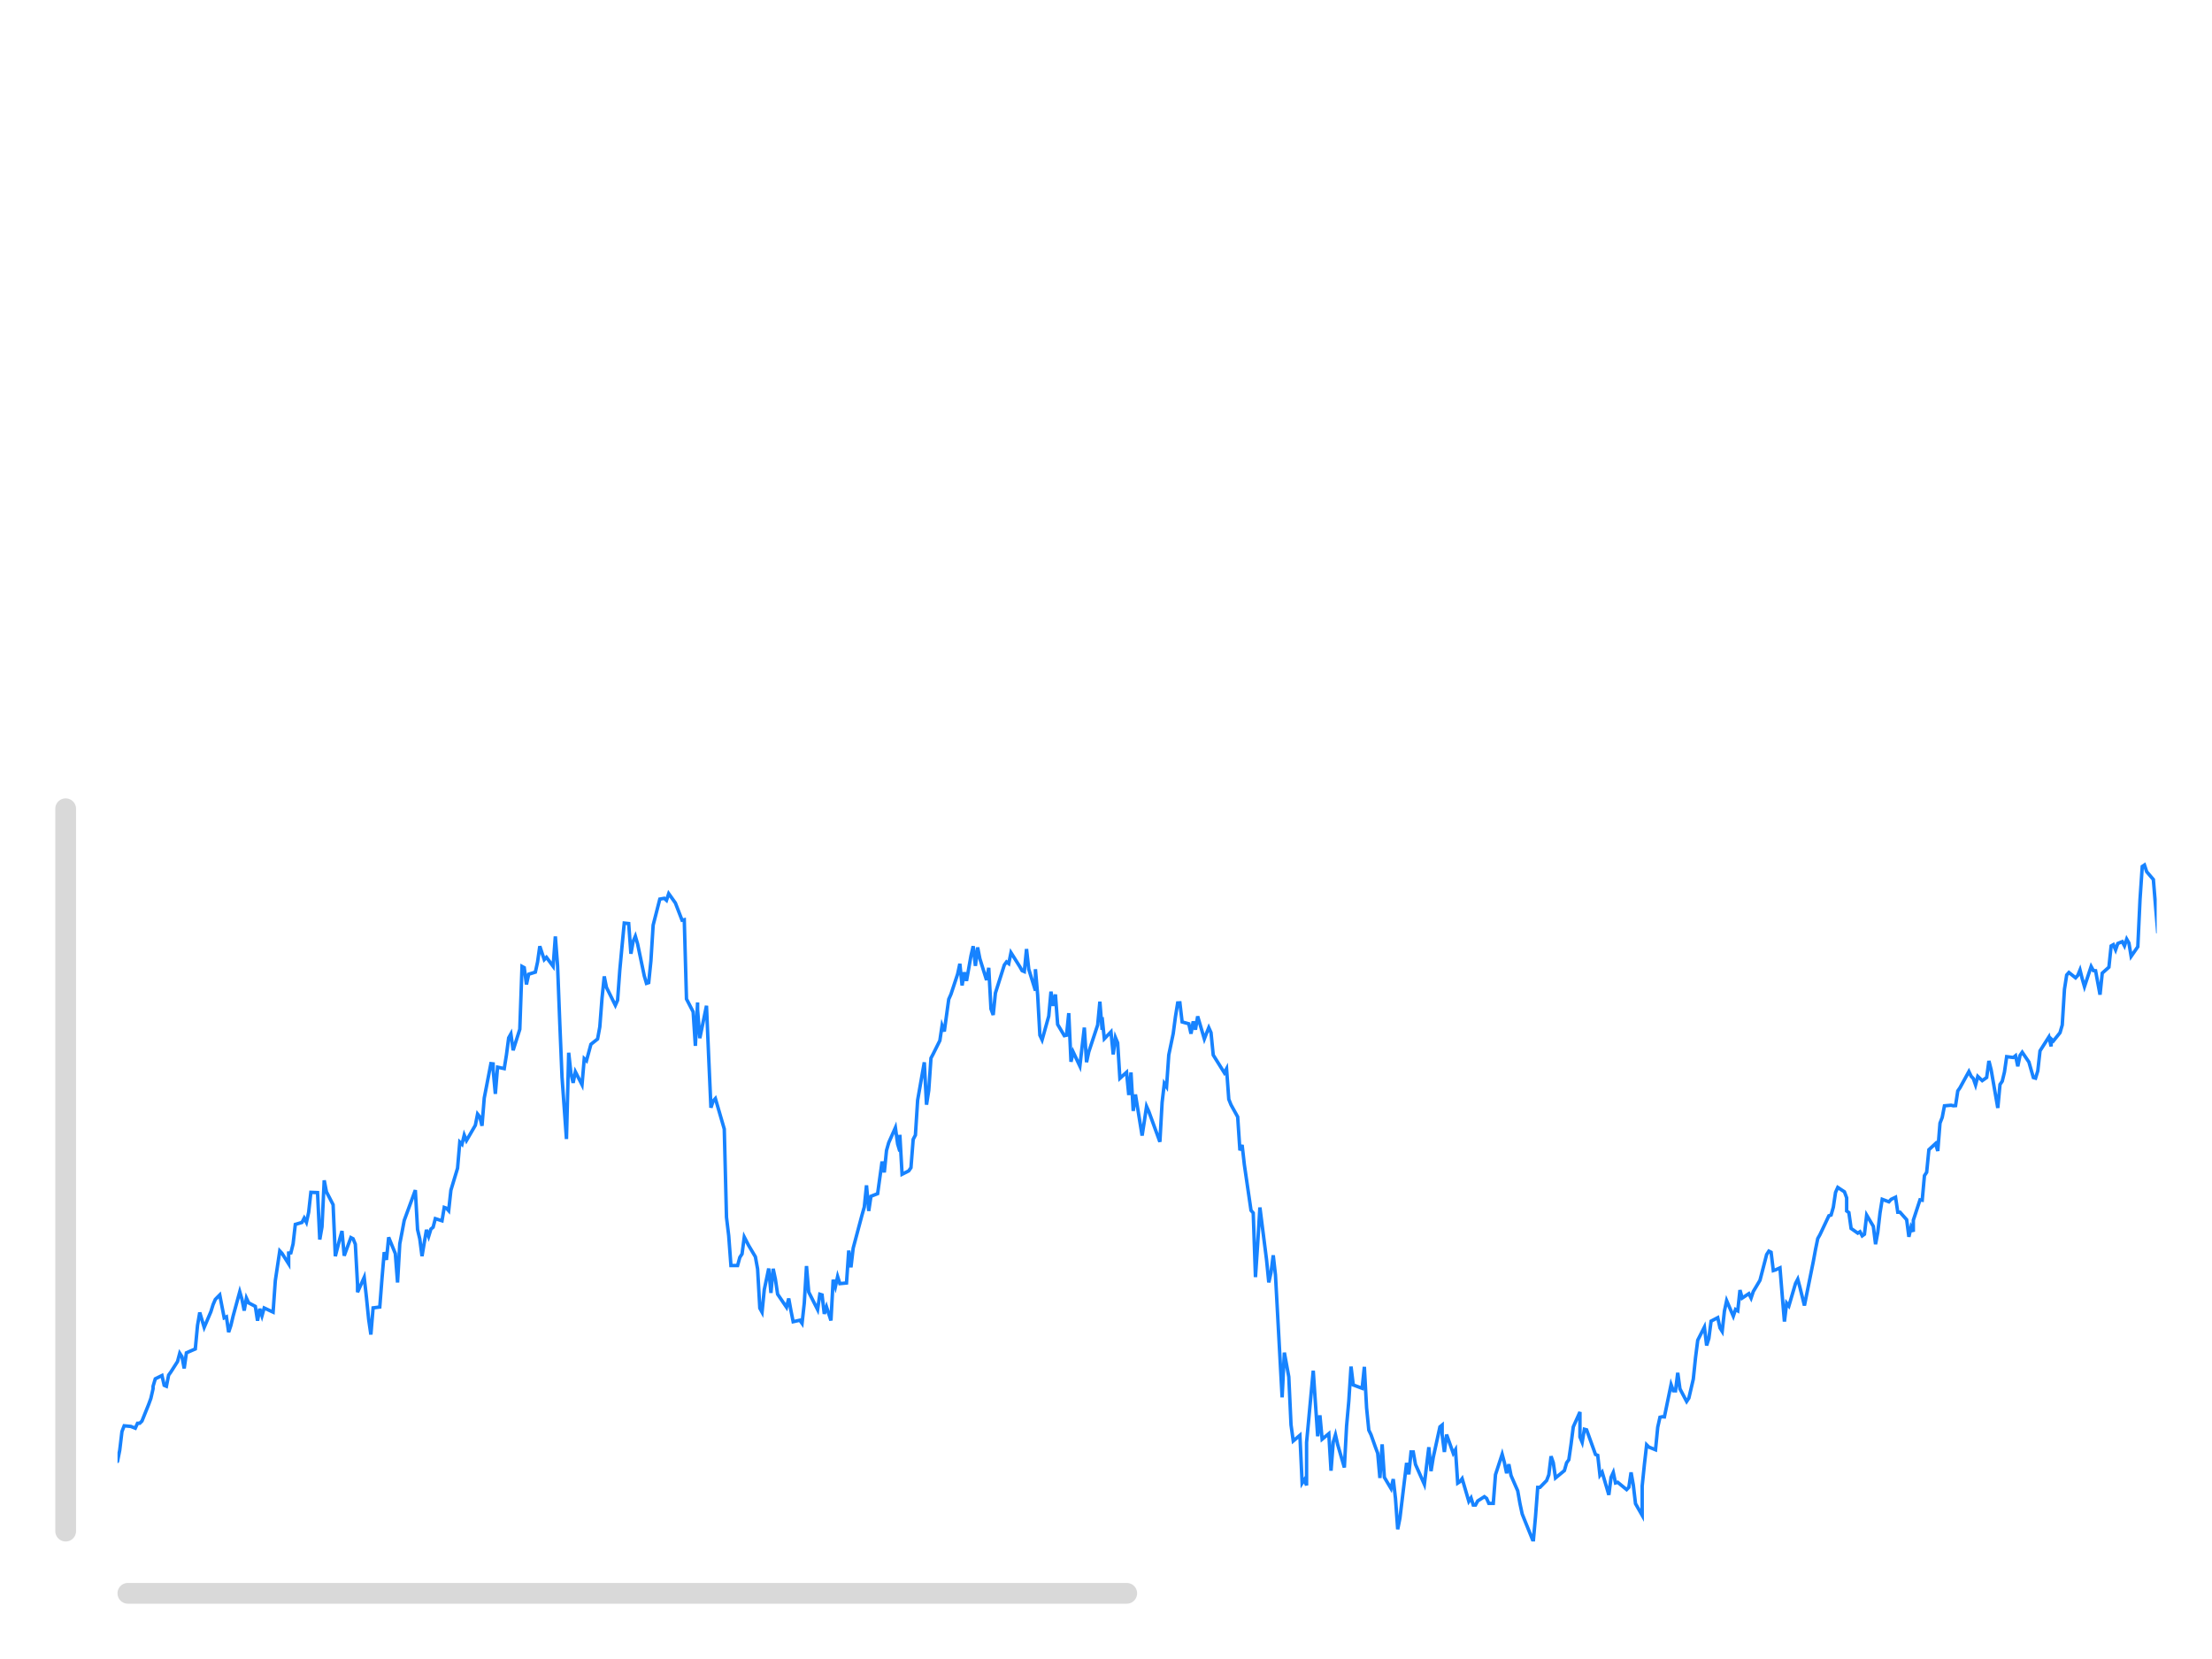 <svg
  xmlns="http://www.w3.org/2000/svg"
  width="640"
  height="480"
  style="background: transparent;"
  color-interpolation-filters="sRGB"
>
  <defs>
    <path
      id="g-svg-34"
      fill="none"
      d="M 0,0 l 590,0 l 0,430 l-590 0 z"
      width="590"
      height="430"
    />
    <clipPath transform="matrix(1,0,0,1,-34,-16)" id="clip-path-34-31">
      <use href="#g-svg-34" transform="matrix(1,0,0,1,34,16)" />
    </clipPath>
  </defs>
  <g id="g-svg-camera" transform="matrix(1,0,0,1,0,0)">
    <g id="g-root" fill="none" transform="matrix(1,0,0,1,0,0)">
      <g id="g-svg-1" fill="none" transform="matrix(1,0,0,1,0,0)" class="view">
        <g transform="matrix(1,0,0,1,0,0)">
          <path
            id="g-svg-2"
            fill="rgba(0,0,0,0)"
            class="area"
            d="M 0,0 l 640,0 l 0,480 l-640 0 z"
            width="640"
            height="480"
          />
        </g>
        <g transform="matrix(1,0,0,1,16,16)">
          <path
            id="g-svg-3"
            fill="rgba(0,0,0,0)"
            class="area"
            d="M 0,0 l 608,0 l 0,448 l-608 0 z"
            width="608"
            height="448"
          />
        </g>
        <g transform="matrix(1,0,0,1,34,16)">
          <path
            id="g-svg-4"
            fill="rgba(0,0,0,0)"
            class="area"
            d="M 0,0 l 590,0 l 0,430 l-590 0 z"
            width="590"
            height="430"
          />
        </g>
        <g transform="matrix(1,0,0,1,34,16)">
          <path
            id="g-svg-5"
            fill="rgba(0,0,0,0)"
            class="area"
            d="M 0,0 l 590,0 l 0,430 l-590 0 z"
            width="590"
            height="430"
          />
        </g>
        <g
          id="g-svg-6"
          fill="none"
          transform="matrix(1,0,0,1,0,0)"
          class="component"
        >
          <g
            id="g-svg-8"
            fill="none"
            class="g2-scrollbar"
            transform="matrix(1,0,0,1,34,458)"
          >
            <g
              id="g-svg-9"
              fill="none"
              transform="matrix(1,0,0,1,0,0)"
              class="scrollbar"
            >
              <g transform="matrix(1,0,0,1,0,0)">
                <path
                  id="g-svg-10"
                  fill="rgba(229,229,229,1)"
                  class="slider-track"
                  d="M 3,0 l 584,0 a 3,3,0,0,1,3,3 l 0,0 a 3,3,0,0,1,-3,3 l -584,0 a 3,3,0,0,1,-3,-3 l 0,0 a 3,3,0,0,1,3,-3 z"
                  width="590"
                  height="6"
                  opacity="0.05"
                  fill-opacity="0"
                />
              </g>
              <g
                id="g-svg-11"
                fill="none"
                transform="matrix(1,0,0,1,0,0)"
                class="slider-sparkline-group"
              >
                <g
                  id="g-svg-12"
                  fill="none"
                  width="590"
                  height="6"
                  transform="matrix(1,0,0,1,0,0)"
                  class="slider-sparkline"
                >
                  <g transform="matrix(1,0,0,1,0,0)">
                    <path id="g-svg-13" fill="none" class="container" />
                  </g>
                  <g
                    id="g-svg-14"
                    fill="none"
                    class="spark sparkline"
                    transform="matrix(1,0,0,1,0,0)"
                  >
                    <g
                      id="g-svg-15"
                      fill="none"
                      transform="matrix(1,0,0,1,0,0)"
                    />
                    <g
                      id="g-svg-16"
                      fill="none"
                      transform="matrix(1,0,0,1,0,0)"
                    />
                  </g>
                </g>
              </g>
              <g transform="matrix(1,0,0,1,0,0)">
                <path
                  id="g-svg-17"
                  fill="rgba(0,0,0,0)"
                  class="slider-brush-area"
                  d="M 0,0 l 590,0 l 0,6 l-590 0 z"
                  width="590"
                  height="6"
                />
              </g>
              <g
                id="g-svg-18"
                fill="none"
                transform="matrix(1,0,0,1,0,0)"
                class="slider-foreground"
              >
                <g transform="matrix(1,0,0,1,0,0)">
                  <path
                    id="g-svg-19"
                    fill="rgba(0,0,0,1)"
                    class="slider-selection"
                    visibility="hidden"
                    fill-opacity="0.15"
                    height="6"
                  />
                </g>
                <g transform="matrix(1,0,0,1,0,0)">
                  <path
                    id="g-svg-20"
                    fill="rgba(0,0,0,1)"
                    class="slider-selection"
                    visibility="visible"
                    fill-opacity="0.15"
                    d="M 3,0 l 289,0 a 3,3,0,0,1,3,3 l 0,0 a 3,3,0,0,1,-3,3 l -289,0 a 3,3,0,0,1,-3,-3 l 0,0 a 3,3,0,0,1,3,-3 z"
                    height="6"
                    width="295"
                  />
                </g>
                <g transform="matrix(1,0,0,1,295,0)">
                  <path
                    id="g-svg-21"
                    fill="rgba(0,0,0,1)"
                    class="slider-selection"
                    visibility="hidden"
                    fill-opacity="0.15"
                    d="M 3,0 l 289,0 a 3,3,0,0,1,3,3 l 0,0 a 3,3,0,0,1,-3,3 l -289,0 a 3,3,0,0,1,-3,-3 l 0,0 a 3,3,0,0,1,3,-3 z"
                    height="6"
                    width="295"
                  />
                </g>
              </g>
            </g>
          </g>
        </g>
        <g
          id="g-svg-7"
          fill="none"
          transform="matrix(1,0,0,1,0,0)"
          class="component"
        >
          <g
            id="g-svg-22"
            fill="none"
            class="g2-scrollbar"
            transform="matrix(1,0,0,1,16,16)"
          >
            <g
              id="g-svg-23"
              fill="none"
              transform="matrix(1,0,0,1,0,0)"
              class="scrollbar"
            >
              <g transform="matrix(1,0,0,1,0,0)">
                <path
                  id="g-svg-24"
                  fill="rgba(229,229,229,1)"
                  class="slider-track"
                  d="M 3,0 l 0,0 a 3,3,0,0,1,3,3 l 0,424 a 3,3,0,0,1,-3,3 l 0,0 a 3,3,0,0,1,-3,-3 l 0,-424 a 3,3,0,0,1,3,-3 z"
                  width="6"
                  height="430"
                  opacity="0.05"
                  fill-opacity="0"
                />
              </g>
              <g
                id="g-svg-25"
                fill="none"
                transform="matrix(1,0,0,1,0,0)"
                class="slider-sparkline-group"
              />
              <g transform="matrix(1,0,0,1,0,0)">
                <path
                  id="g-svg-26"
                  fill="rgba(0,0,0,0)"
                  class="slider-brush-area"
                  d="M 0,0 l 6,0 l 0,430 l-6 0 z"
                  width="6"
                  height="430"
                />
              </g>
              <g
                id="g-svg-27"
                fill="none"
                transform="matrix(1,0,0,1,0,0)"
                class="slider-foreground"
              >
                <g transform="matrix(1,0,0,1,0,0)">
                  <path
                    id="g-svg-28"
                    fill="rgba(0,0,0,1)"
                    class="slider-selection"
                    visibility="hidden"
                    fill-opacity="0.15"
                    d="M 3,0 l 0,0 a 3,3,0,0,1,3,3 l 0,209 a 3,3,0,0,1,-3,3 l 0,0 a 3,3,0,0,1,-3,-3 l 0,-209 a 3,3,0,0,1,3,-3 z"
                    width="6"
                    height="215"
                  />
                </g>
                <g transform="matrix(1,0,0,1,0,215)">
                  <path
                    id="g-svg-29"
                    fill="rgba(0,0,0,1)"
                    class="slider-selection"
                    visibility="visible"
                    fill-opacity="0.15"
                    d="M 3,0 l 0,0 a 3,3,0,0,1,3,3 l 0,209 a 3,3,0,0,1,-3,3 l 0,0 a 3,3,0,0,1,-3,-3 l 0,-209 a 3,3,0,0,1,3,-3 z"
                    width="6"
                    height="215"
                  />
                </g>
                <g transform="matrix(1,0,0,1,0,430)">
                  <path
                    id="g-svg-30"
                    fill="rgba(0,0,0,1)"
                    class="slider-selection"
                    visibility="hidden"
                    fill-opacity="0.15"
                    width="6"
                  />
                </g>
              </g>
            </g>
          </g>
        </g>
        <g transform="matrix(1,0,0,1,34,16)" clip-path="url(#clip-path-34-31)">
          <path
            id="g-svg-31"
            fill="rgba(0,0,0,0)"
            class="plot"
            d="M 0,0 l 590,0 l 0,430 l-590 0 z"
            width="590"
            height="430"
          />
          <g
            id="g-svg-32"
            fill="none"
            transform="matrix(1,0,0,1,0,0)"
            class="main-layer"
          >
            <g transform="matrix(1,0,0,1,0,-430)">
              <path
                id="g-svg-35"
                fill="none"
                d="M 0,836.821 L 0.643,833.57 L 1.286,828.191 L 1.929,826.527 L 3.858,826.711 L 5.144,827.22 L 5.787,825.802 L 6.431,825.787 L 7.074,825.155 L 9.003,820.362 L 9.646,818.605 L 10.289,815.8 L 10.289,815.091 L 10.932,812.934 L 12.861,811.978 L 13.504,814.814 L 14.147,815.091 L 14.79,811.855 L 15.433,810.961 L 17.362,807.94 L 18.005,805.536 L 18.649,806.538 L 19.292,809.928 L 19.935,805.413 L 22.507,804.288 L 23.15,797.476 L 23.793,793.747 L 25.079,798.046 L 27.008,793.531 L 27.651,791.466 L 28.294,789.971 L 28.937,789.308 L 29.58,788.661 L 30.866,795.288 L 31.51,794.995 L 32.153,799.433 L 32.796,797.507 L 33.439,794.81 L 35.368,787.736 L 36.011,789.94 L 36.654,793.192 L 37.297,789.57 L 37.94,790.957 L 39.869,791.974 L 40.512,796.12 L 41.155,792.668 L 41.798,794.717 L 42.441,792.437 L 45.014,793.639 L 45.657,784.531 L 46.943,775.931 L 47.586,776.625 L 49.515,779.661 L 49.515,776.547 L 50.158,776.486 L 50.801,773.897 L 51.444,768.256 L 53.373,767.686 L 54.016,766.438 L 54.659,767.655 L 55.302,764.758 L 55.946,758.979 L 57.875,759.056 L 58.518,772.633 L 59.161,768.981 L 59.804,755.511 L 60.447,758.824 L 62.376,762.554 L 63.019,777.457 L 64.305,772.463 L 64.948,770.167 L 65.591,777.318 L 67.52,772.078 L 68.163,772.417 L 68.807,773.989 L 69.45,785.733 L 69.45,787.875 L 71.379,783.575 L 72.022,789.37 L 72.665,795.735 L 73.308,800.127 L 73.951,792.406 L 75.88,792.159 L 76.523,783.914 L 77.166,776.301 L 77.809,778.52 L 78.452,772.001 L 80.381,776.702 L 81.025,785.07 L 81.668,773.881 L 82.311,770.537 L 82.954,767.1 L 86.169,758.347 L 86.812,769.751 L 87.455,772.448 L 88.098,777.441 L 89.384,769.828 L 90.027,771.708 L 90.67,769.612 L 91.313,769.073 L 91.956,766.592 L 93.886,767.208 L 94.529,763.34 L 95.172,763.571 L 95.815,764.28 L 96.458,758.362 L 98.387,751.997 L 99.03,744.446 L 99.673,745.078 L 100.316,742.411 L 100.959,743.999 L 103.531,739.576 L 104.174,736.324 L 104.817,737.141 L 105.46,739.73 L 106.104,731.7 L 108.033,721.745 L 108.676,721.822 L 108.676,723.471 L 109.319,730.498 L 109.962,722.762 L 111.891,723.178 L 112.534,719.171 L 113.177,714.286 L 113.82,713.13 L 114.463,717.876 L 116.392,711.804 L 117.035,693.619 L 117.678,693.973 L 118.322,698.828 L 118.965,695.869 L 120.894,695.268 L 121.537,692.324 L 122.18,687.778 L 123.466,691.646 L 124.109,690.984 L 126.038,693.588 L 126.681,684.942 L 127.324,693.403 L 127.967,710.094 L 128.61,725.659 L 129.896,743.552 L 130.54,718.585 L 131.183,724.519 L 131.826,727.308 L 132.469,724.087 L 134.398,727.848 L 135.041,720.296 L 135.684,720.897 L 136.97,716.15 L 138.899,714.609 L 139.542,711.111 L 140.185,702.773 L 140.828,696.501 L 141.471,699.691 L 144.044,704.869 L 144.687,703.405 L 145.33,694.636 L 145.973,687.778 L 146.616,681.074 L 147.902,681.213 L 148.545,689.951 L 149.188,686.376 L 149.831,684.881 L 150.474,687.1 L 152.403,696.331 L 153.046,698.52 L 153.689,698.304 L 154.332,692.001 L 154.975,681.675 L 156.905,674.139 L 158.191,673.908 L 158.834,674.493 L 159.477,672.552 L 161.406,675.249 L 163.335,680.242 L 163.978,680.103 L 164.621,703.035 L 166.55,706.749 L 167.193,716.597 L 167.837,704.037 L 167.837,706.164 L 168.48,714.378 L 170.409,704.993 L 171.052,720.003 L 171.695,734.49 L 172.338,732.563 L 172.981,731.839 L 175.553,740.654 L 176.196,766.191 L 176.839,771.539 L 177.482,780.154 L 179.411,780.154 L 180.054,777.796 L 180.698,776.809 L 181.341,771.909 L 182.627,774.39 L 184.556,777.626 L 185.199,781.155 L 185.842,792.498 L 186.485,793.67 L 187.128,787.135 L 188.414,781.017 L 189.057,788.091 L 189.7,781.094 L 190.343,784.084 L 190.986,788.445 L 193.559,792.221 L 194.202,789.693 L 194.845,793.207 L 195.488,796.413 L 197.417,795.981 L 198.06,796.89 L 198.703,791.019 L 199.346,780.308 L 199.989,787.844 L 202.561,792.914 L 203.204,788.46 L 203.847,788.661 L 204.49,794.147 L 205.134,792.113 L 206.42,796.058 L 207.063,784.253 L 207.706,786.287 L 208.349,783.344 L 208.992,785.394 L 210.921,785.209 L 211.564,775.823 L 212.207,780.678 L 212.85,775.13 L 215.422,765.482 L 216.065,763.247 L 216.708,756.96 L 217.351,764.373 L 217.995,760.119 L 219.924,759.364 L 221.21,750.071 L 221.853,753.215 L 222.496,746.865 L 223.139,744.6 L 225.068,740.269 L 225.711,744.97 L 226.354,747.127 L 226.354,742.334 L 226.997,753.754 L 228.926,752.768 L 229.569,751.843 L 230.213,743.644 L 230.856,742.427 L 231.499,732.332 L 233.428,721.359 L 234.071,733.627 L 234.714,729.481 L 235.357,720.157 L 236,718.94 L 237.929,715.072 L 238.572,710.741 L 239.215,712.436 L 240.501,703.112 L 241.144,701.664 L 243.074,695.823 L 243.717,692.848 L 244.36,699.121 L 245.003,695.314 L 245.646,697.795 L 246.932,690.537 L 247.575,687.763 L 248.218,693.465 L 248.861,688.117 L 249.504,691.369 L 251.433,697.564 L 252.076,694.02 L 252.719,705.902 L 253.362,707.659 L 254.005,701.309 L 256.578,693.203 L 257.221,692.309 L 257.864,692.802 L 258.507,689.627 L 261.079,693.711 L 261.722,694.836 L 262.365,695.114 L 263.008,688.579 L 263.651,694.42 L 265.58,700.631 L 265.58,694.42 L 266.223,701.864 L 266.866,713.5 L 267.51,714.871 L 269.439,707.982 L 270.082,700.909 L 270.725,705.039 L 271.368,701.725 L 272.011,710.402 L 273.94,713.654 L 274.583,713.515 L 275.226,707.135 L 275.869,721.205 L 276.512,718.385 L 278.441,722.469 L 279.728,711.311 L 280.371,721.329 L 281.014,718.339 L 283.586,710.571 L 284.229,703.806 L 284.872,711.974 L 284.872,708.306 L 285.515,714.548 L 287.444,712.544 L 288.087,719.079 L 288.73,714.193 L 289.373,715.734 L 290.016,725.998 L 291.946,724.241 L 292.589,730.822 L 293.232,724.288 L 293.875,735.43 L 294.518,730.668 L 296.447,742.565 L 297.09,738.435 L 297.733,734.12 L 298.376,735.553 L 299.662,739.082 L 301.591,744.369 L 302.234,732.949 L 302.877,727.478 L 303.52,728.433 L 304.163,719.217 L 305.45,713.037 L 306.093,708.152 L 306.736,704.191 L 307.379,704.16 L 308.022,709.678 L 309.951,710.217 L 310.594,713.084 L 311.237,709.524 L 311.88,711.912 L 312.523,708.059 L 314.452,714.594 L 315.095,712.914 L 315.738,711.327 L 316.381,712.76 L 317.025,719.248 L 320.24,724.395 L 320.883,723.209 L 321.526,732.055 L 322.169,733.658 L 324.098,737.141 L 324.741,746.757 L 324.741,746.865 L 325.384,745.262 L 326.027,750.98 L 327.956,764.203 L 328.599,764.943 L 329.243,783.513 L 329.886,773.866 L 330.529,763.355 L 332.458,778.551 L 333.101,785.039 L 333.744,782.157 L 334.387,777.195 L 335.03,782.882 L 336.959,818.297 L 337.602,805.351 L 338.888,812.348 L 339.531,826.249 L 340.174,830.919 L 342.104,829.27 L 342.747,843.109 L 343.39,842.138 L 344.033,843.756 L 344.033,831.335 L 345.962,810.591 L 346.605,820.115 L 347.248,829.563 L 347.891,823.49 L 348.534,830.41 L 350.463,828.807 L 351.106,839.518 L 351.749,831.227 L 352.392,829.131 L 353.035,831.982 L 354.965,838.594 L 355.608,826.542 L 356.251,819.391 L 356.894,809.389 L 357.537,814.706 L 360.109,815.677 L 360.752,809.466 L 361.395,821.317 L 362.038,827.79 L 362.681,829.116 L 363.967,832.753 L 364.61,834.463 L 365.253,841.63 L 365.896,831.89 L 366.54,841.445 L 368.469,844.681 L 369.112,841.953 L 369.755,847.532 L 370.398,856.471 L 371.041,853.25 L 372.97,837.268 L 373.613,840.582 L 374.256,834.109 L 374.899,834.109 L 375.542,837.7 L 378.114,843.464 L 378.757,838.008 L 379.401,832.722 L 380.044,839.642 L 380.687,835.65 L 382.616,826.835 L 383.259,826.311 L 383.259,829.162 L 383.902,834.109 L 384.545,829.069 L 386.474,834.494 L 387.117,833.446 L 387.76,843.109 L 388.403,842.693 L 389.046,841.815 L 390.975,848.38 L 391.619,847.394 L 392.262,849.459 L 392.905,849.459 L 393.548,848.272 L 395.477,847.039 L 396.12,847.532 L 396.763,848.981 L 398.049,848.981 L 398.692,840.659 L 400.621,834.756 L 401.264,837.16 L 401.907,840.258 L 402.55,837.654 L 403.193,840.921 L 404.48,843.88 L 405.123,845.344 L 405.766,849.012 L 406.409,852.017 L 407.052,853.635 L 409.624,860 L 410.267,852.865 L 410.91,844.342 L 411.553,844.342 L 413.482,842.369 L 414.125,840.69 L 414.768,835.342 L 415.411,837.191 L 416.054,841.614 L 418.627,839.487 L 419.27,837.222 L 419.913,836.344 L 420.556,831.859 L 421.199,826.835 L 423.128,822.535 L 423.128,829.748 L 423.771,831.304 L 424.414,827.528 L 425.057,827.698 L 427.629,834.833 L 428.272,835.08 L 428.916,840.828 L 429.559,839.965 L 431.488,846.515 L 432.131,841.429 L 432.774,840.027 L 433.417,843.063 L 434.06,842.878 L 436.632,844.989 L 437.275,844.327 L 437.918,840.011 L 438.561,843.602 L 439.204,849.058 L 441.134,852.433 L 441.134,843.926 L 441.777,837.684 L 442.42,832.028 L 443.063,832.676 L 444.992,833.462 L 445.635,826.927 L 446.278,824.061 L 446.921,823.907 L 447.564,823.953 L 449.493,814.598 L 450.136,816.386 L 450.779,816.401 L 451.422,811.192 L 452.065,815.846 L 453.995,819.484 L 454.638,818.513 L 455.924,813.011 L 456.567,806.815 L 457.21,801.76 L 459.139,797.969 L 459.782,803.286 L 460.425,801.252 L 461.068,796.243 L 461.068,796.243 L 462.997,795.241 L 463.64,798.185 L 464.283,799.218 L 464.926,793.346 L 465.569,790.31 L 467.499,794.81 L 468.142,792.868 L 468.785,793.253 L 469.428,787.258 L 470.071,789.57 L 472,788.291 L 472.643,789.57 L 473.286,787.659 L 473.929,786.596 L 475.215,784.423 L 477.144,776.979 L 477.787,775.993 L 478.431,776.316 L 479.074,781.618 L 479.717,781.417 L 481.003,780.832 L 481.646,788.769 L 482.289,796.367 L 482.932,791.034 L 483.575,791.851 L 485.504,785.332 L 486.147,784.099 L 486.79,786.534 L 487.433,789.139 L 488.076,791.728 L 490.649,778.967 L 491.292,775.469 L 491.935,772.356 L 492.578,771.215 L 495.15,765.76 L 495.793,765.544 L 496.436,763.294 L 497.079,758.994 L 497.722,757.561 L 499.651,758.824 L 500.294,760.566 L 500.294,764.373 L 500.937,764.835 L 501.58,769.427 L 503.51,770.784 L 504.153,770.383 L 504.796,771.57 L 505.439,771.107 L 506.082,765.559 L 508.011,768.811 L 508.654,773.989 L 509.297,770.583 L 509.94,764.974 L 510.583,760.997 L 512.512,761.722 L 513.155,761.013 L 514.441,760.396 L 515.084,764.727 L 515.728,764.727 L 517.657,766.9 L 518.3,771.847 L 518.943,769.042 L 519.586,770.368 L 519.586,767.039 L 521.515,761.152 L 522.158,761.259 L 522.801,754.155 L 523.444,753.168 L 524.087,746.649 L 526.016,744.862 L 526.659,747.019 L 527.302,738.959 L 527.946,737.295 L 528.589,733.951 L 530.518,733.781 L 531.161,733.935 L 531.804,733.889 L 532.447,729.635 L 533.09,728.711 L 535.662,724.026 L 536.305,725.382 L 536.948,726.06 L 537.591,727.909 L 538.234,725.443 L 539.52,726.661 L 540.807,725.752 L 541.45,720.959 L 542.093,723.486 L 544.022,734.567 L 544.665,727.771 L 545.308,726.846 L 545.951,724.18 L 546.594,719.726 L 548.523,719.972 L 549.166,719.448 L 549.809,722.515 L 550.452,719.371 L 551.095,718.447 L 553.025,721.282 L 554.311,725.767 L 554.954,725.952 L 555.597,723.841 L 556.24,718.046 L 558.812,714.008 L 559.455,716.767 L 559.455,714.578 L 560.098,715.195 L 562.027,712.791 L 562.67,710.571 L 563.313,700.23 L 563.956,696.1 L 564.599,695.376 L 566.529,696.917 L 567.172,696.208 L 567.815,694.636 L 568.458,697.225 L 569.101,699.46 L 571.03,693.634 L 571.673,694.821 L 572.316,694.867 L 573.602,701.787 L 574.245,695.561 L 576.174,693.835 L 576.817,687.686 L 577.46,687.316 L 578.104,688.826 L 578.747,686.977 L 580.033,686.453 L 580.676,687.67 L 581.319,685.713 L 581.962,686.838 L 582.605,690.706 L 584.534,687.917 L 585.177,674.201 L 585.82,664.707 L 586.463,664.276 L 587.106,666.218 L 589.035,668.468 L 589.678,676.343 L 590.322,684.002 L 590.965,677.915 L 591.608,690.013 L 594.18,688.764 L 594.823,689.627 L 595.466,686.453 L 596.109,681.49 L 596.752,681.012 L 598.681,670.04 L 598.681,667.697 L 599.324,667.281 L 599.967,669.223 L 600.61,665.432 L 602.54,662.072 L 603.183,661.502 L 603.826,663.104 L 604.469,671.504 L 605.112,672.413 L 607.041,663.228 L 607.684,665.447 L 608.327,665.832 L 608.97,665.832 L 609.613,671.38 L 611.542,672.428 L 612.828,676.959 L 613.471,678.1 L 614.114,677.714 L 614.757,682.584 L 616.687,689.319 L 617.33,687.901 L 617.973,675.68 L 617.973,677.792 L 618.616,680.504 L 620.545,676.944 L 621.188,681.274 L 621.831,679.949 L 622.474,684.835 L 623.117,679.333 L 625.046,675.017 L 625.689,671.735 L 626.332,669.053 L 626.975,658.358 L 627.619,658.358 L 629.548,654.397 L 630.191,658.265 L 630.834,654.351 L 631.477,655.753 L 632.763,655.753 L 634.692,650.698 L 635.335,650.128 L 635.978,655.383 L 636.621,655.984 L 637.264,653.827 L 638.55,656.709 L 639.193,660.392 L 639.837,655.877 L 640.48,657.757 L 641.123,663.151 L 643.052,663.151 L 643.695,649.111 L 644.338,654.228 L 644.981,659.853 L 645.624,675.757 L 647.553,667.543 L 648.196,663.135 L 648.839,660.146 L 649.482,673.384 L 650.125,684.526 L 652.698,680.411 L 653.341,678.67 L 653.984,673.476 L 654.627,684.542 L 655.27,679.286 L 657.199,681.352 L 657.842,678.161 L 657.842,679.81 L 658.485,674.339 L 659.128,671.704 L 661.057,671.704 L 661.7,667.05 L 662.343,668.36 L 662.986,667.774 L 663.629,669.716 L 665.559,671.642 L 666.202,676.821 L 666.845,671.273 L 667.488,669.207 L 668.131,665.17 L 670.703,658.435 L 671.346,658.651 L 671.989,657.911 L 672.632,655.784 L 673.275,643.085 L 675.204,642.885 L 675.847,636.813 L 675.847,634.008 L 676.49,632.991 L 677.134,631.295 L 679.063,635.549 L 679.706,634.609 L 680.349,635.117 L 680.992,634.301 L 681.635,637.999 L 683.564,634.147 L 684.207,628.583 L 684.85,627.027 L 685.493,631.218 L 686.136,624.669 L 688.065,622.372 L 688.708,617.055 L 689.351,618.35 L 690.638,616.855 L 691.281,616.855 L 693.21,612.971 L 693.853,611.353 L 694.496,609.72 L 695.139,610.721 L 695.782,607.886 L 697.068,607.115 L 697.711,606.899 L 698.354,601.875 L 698.997,596.897 L 699.64,599.24 L 701.569,599.748 L 702.213,603.57 L 702.856,581.024 L 703.499,569.85 L 704.142,563.131 L 706.071,565.181 L 706.714,576.678 L 707.357,577.356 L 708,566.506 L 708.643,578.142 L 711.215,570.035 L 711.858,581.856 L 712.501,586.017 L 713.144,601.012 L 713.787,617.025 L 715.074,589.084 L 715.717,585.185 L 716.36,576.601 L 717.003,582.349 L 717.646,589.346 L 719.575,588.729 L 720.218,591.596 L 720.861,597.791 L 721.504,614.096 L 722.147,607.069 L 724.076,600.226 L 724.719,602.6 L 725.362,604.31 L 726.005,590.07 L 726.649,584.63 L 728.578,584.63 L 729.864,578.542 L 730.507,573.734 L 731.15,575.013 L 731.793,586.048 L 733.722,593.784 L 734.365,596.265 L 735.008,605.713 L 735.008,594.447 L 735.651,589.823 L 737.58,588.637 L 738.223,580.299 L 738.866,568.648 L 739.51,561.528 L 740.153,558.138 L 742.082,564.148 L 742.725,558.477 L 743.368,562.915 L 744.011,565.951 L 744.654,569.496 L 746.583,567.03 L 747.226,585.724 L 747.869,592.875 L 749.155,597.575 L 749.798,599.949 L 751.728,599.949 L 752.371,597.344 L 753.014,581.887 L 753.657,582.765 L 754.3,580.407 L 755.586,584.013 L 756.229,592.459 L 756.872,591.026 L 757.515,592.998 L 758.158,595.387 L 760.087,602.045 L 760.73,592.32 L 761.373,588.698 L 762.016,581.332 L 762.659,579.914 L 764.589,580.931 L 765.232,573.534 L 765.875,578.342 L 766.518,582.734 L 767.161,584.06 L 769.733,576.97 L 770.376,576.847 L 771.019,575.229 L 771.662,577.202 L 772.305,579.683 L 774.234,577.125 L 774.234,580.731 L 774.877,594.94 L 775.52,592.474 L 776.163,596.62 L 778.093,598.87 L 778.736,592.197 L 779.379,590.502 L 780.022,595.418 L 780.665,595.788 L 782.594,601.706 L 783.237,610.752 L 783.88,606.19 L 784.523,610.213 L 785.166,608.148 L 787.095,606.791 L 787.738,605.867 L 789.025,594.724 L 789.668,591.889 L 790.311,581.717 L 792.24,581.717 L 792.883,583.197 L 793.526,575.321 L 794.169,575.09 L 794.169,574.566 L 796.098,568.972 L 796.741,567.4 L 797.384,564.071 L 798.027,554.285 L 798.67,556.134 L 800.599,544.021 L 801.243,543.189 L 801.886,537.055 L 802.529,535.252 L 803.172,530.012 L 805.101,531.8 L 805.744,538.427 L 806.387,537.641 L 807.03,543.22 L 808.316,545.115 L 810.245,551.095 L 810.888,535.221 L 811.531,534.836 L 812.174,534.79 L 812.817,527.315 L 814.104,525.327 L 814.747,520.426 L 815.39,517.96 L 816.033,514.616 L 816.676,495.46 L 818.605,490.436 L 819.248,503.551 L 819.891,501.948 L 820.534,503.504 L 821.177,506.664 L 823.106,504.552 L 823.749,505.77 L 824.392,506.109 L 825.035,510.101 L 825.678,516.666 L 828.251,511.734 L 828.894,503.751 L 829.537,498.45 L 830.18,490.02 L 830.823,491.776 L 832.752,489.48 L 833.395,493.395 L 833.395,490.389 L 834.038,492.501 L 834.681,505.801 L 836.61,507.326 L 837.253,515.726 L 837.896,517.406 L 838.54,505.184 L 839.183,507.804 L 841.112,497.587 L 841.755,504.722 L 842.398,495.367 L 843.684,495.059 L 845.613,492.177 L 846.256,500.992 L 847.542,492.901 L 848.185,490.204 L 848.828,491.299 L 850.757,487.122 L 851.401,490.112 L 852.044,485.797 L 852.687,487.723 L 852.687,486.49 L 854.616,484.78 L 855.259,486.906 L 855.902,486.799 L 856.545,485.427 L 857.188,486.413 L 859.117,483.947 L 859.76,480.881 L 860.403,479.401 L 861.046,481.805 L 863.619,480.141 L 864.262,478.923 L 864.905,479.201 L 865.548,481.713 L 866.191,483.408 L 868.763,472.605 L 869.406,469.954 L 870.049,465.777 L 870.692,466.194 L 871.335,462.51 L 872.621,452.739 L 873.264,454.003 L 873.907,449.719 L 874.55,447.777 L 875.193,443.462 L 877.766,455.529 L 878.409,458.318 L 879.052,467.812 L 879.695,476.997 L 881.624,460.461 L 882.267,454.373 L 882.91,450.597 L 883.553,451.584 L 884.196,462.541 L 886.125,457.579 L 887.411,448.779 L 888.054,449.873 L 888.698,451.229 L 889.341,446.513 L 891.27,438.222 L 891.913,433.105 L 892.556,428.544 L 892.556,434.123 L 893.199,430.563 L 895.128,426.972 L 895.771,425.862 L 896.414,420.884 L 897.057,428.328 L 897.7,440.256 L 900.272,458.673 L 900.916,452.493 L 901.559,452.092 L 902.202,443.955 L 904.131,436.172 L 905.417,442.183 L 906.06,437.852 L 906.703,426.386 L 907.346,425.708 L 909.275,432.859 L 909.918,432.242 L 910.561,437.313 L 910.561,446.251 L 911.204,438.052 L 913.134,435.633 L 913.777,448.162 L 914.42,471.927 L 915.063,464.791 L 915.706,470.909 L 917.635,457.609 L 918.278,454.681 L 918.921,457.779 L 919.564,448.871 L 920.207,438.746 L 922.136,440.441 L 922.779,439.64 L 923.422,443.231 L 924.065,443.416 L 925.351,449.503 L 927.281,454.697 L 927.924,458.241 L 928.567,459.551 L 929.21,459.49 L 929.853,464.144 L 931.139,470.709 L 931.782,468.243 L 932.425,462.495 L 933.068,468.212 L 933.711,475.856 L 935.64,469.091 L 936.283,459.829 L 936.926,452.817 L 937.569,440.04 L 940.142,436.48 L 940.785,440.472 L 941.428,440.888 L 942.071,446.128 L 942.714,440.919 L 945.286,446.852 L 945.929,443.893 L 946.572,441.782 L 947.215,446.128 L 947.858,446.267 L 949.787,444.818 L 949.787,441.967 L 950.431,445.388 L 951.074,446.405 L 951.717,455.76 L 953.646,466.856 L 954.289,462.479 L 954.932,456.731 L 955.575,455.714 L 956.218,463.897 L 958.147,465.161 L 958.79,468.567 L 959.433,461.493 L 960.076,464.236 L 960.719,460.522 L 963.292,444.464 L 964.578,448.039 L 965.221,447.13 L 965.864,451.229 L 967.793,459.551 L 968.436,468.798 L 969.079,468.49 L 969.722,469.646 L 969.722,478.261 L 971.651,477.182 L 972.294,468.182 L 972.937,476.951 L 973.58,479.401 L 974.223,486.953 L 976.153,494.566 L 976.796,479.185 L 977.439,483.331 L 978.082,470.046 L 978.725,477.567 L 980.654,468.798 L 981.297,463.836 L 981.94,465.716 L 982.583,463.204 L 983.869,451.507 L 986.441,441.998 L 987.084,438.407 L 987.728,430.023 L 988.371,426.155 L 989.657,434.955 L 990.3,435.34 L 990.943,428.759 L 991.586,429.145 L 992.229,418.126 L 994.158,404.44 L 994.801,399.74 L 995.444,384.251 L 996.087,383.65 L 996.73,374.388 L 998.659,366.374 L 999.302,358.807 L 999.946,375.482 L 1000.589,376.669 L 1001.232,378.734 L 1003.804,369.071 L 1004.447,381.154 L 1005.09,375.513 L 1005.733,398.938 L 1006.376,404.718 L 1008.305,436.172 L 1008.948,404.117 L 1008.948,420.021 L 1009.591,404.594 L 1010.234,399.524 L 1012.163,389.63 L 1012.807,394.145 L 1013.45,394.207 L 1014.093,416.384 L 1014.736,431.826 L 1016.665,431.194 L 1017.308,404.748 L 1017.951,400.772 L 1018.594,404.564 L 1019.237,389.368 L 1021.166,379.52 L 1021.809,379.489 L 1022.452,387.442 L 1023.738,393.298 L 1024.381,404.055 L 1026.954,395.286 L 1027.597,388.829 L 1028.24,388.505 L 1028.883,398.769 L 1030.169,394.978 L 1030.812,387.765 L 1031.455,380.553 L 1032.098,374.912 L 1032.741,363.292 L 1034.67,346.139 L 1035.313,343.334 L 1035.956,345.353 L 1036.599,361.258 L 1037.243,357.436 L 1039.172,359.177 L 1039.815,365.203 L 1040.458,368.671 L 1041.101,378.595 L 1041.744,392.851 L 1044.316,403.207 L 1044.959,406.444 L 1045.602,397.582 L 1046.245,398.938 L 1046.888,410.605 L 1048.174,381.308 L 1048.817,363.616 L 1049.46,360.687 L 1050.104,351.071 L 1050.747,330.158 L 1052.676,333.255 L 1053.319,329.788 L 1053.962,366.189 L 1054.605,371.29 L 1055.248,375.051 L 1057.177,355.17 L 1057.82,367.499 L 1058.463,363.138 L 1059.106,356.835 L 1059.749,356.434 L 1061.678,356.696 L 1062.965,369.441 L 1063.608,368.054 L 1064.251,359.331 L 1064.894,363.693 L 1066.823,364.479 L 1067.466,354.461 L 1068.109,371.337 L 1068.109,386.84 L 1068.752,387.765 L 1070.681,396.026 L 1071.324,381.277 L 1071.967,387.534 L 1072.61,398.877 L 1073.253,402.683 L 1075.183,411.822 L 1075.826,400.264 L 1076.469,414.935 L 1077.755,420.206 L 1079.684,400.865 L 1080.327,405.365 L 1080.97,391.495 L 1082.256,382.664 L 1082.899,379.936 L 1084.828,374.835 L 1085.471,378.01 L 1086.114,380.876 L 1086.757,378.457 L 1087.401,373.895 L 1088.687,376.638 L 1089.33,381.308 L 1089.973,394.592 L 1090.616,396.519 L 1091.259,393.313 L 1093.188,391.479 L 1093.831,370.304 L 1094.474,369.549 L 1095.117,366.297 L 1095.76,358.776 L 1098.332,353.999 L 1098.975,359.994 L 1099.619,356.172 L 1100.262,356.357 L 1103.477,346.756 L 1104.12,343.35 L 1104.763,336.276 L 1105.406,329.541 L 1107.335,330.574 L 1107.335,328.247 L 1107.978,329.31 L 1108.621,331.098 L 1109.264,333.533 L 1111.837,325.996 L 1112.48,319.2 L 1113.123,321.296 L 1113.766,332.777 L 1115.695,321.82 L 1116.338,332.608 L 1116.981,292.153 L 1117.624,295.282 L 1118.267,291.198 L 1120.196,282.367 L 1120.839,277.019 L 1122.125,277.466 L 1122.768,279.115 L 1123.411,272.088 L 1125.341,265.476 L 1125.984,257.986 L 1126.627,245.888 L 1127.27,220.475 L 1127.27,220.09 L 1129.199,205.942 L 1129.842,195.37 L 1130.485,213.54 L 1131.128,206.543 L 1131.771,206.682 L 1134.343,187.063 L 1134.986,189.853 L 1135.629,184.69 L 1136.272,175.412 L 1138.202,170.249 L 1138.845,155.377 L 1139.488,144.543 L 1140.774,141.415 L 1141.417,140.32 L 1143.346,158.845 L 1143.989,163.314 L 1144.632,162.651 L 1145.275,145.237 L 1145.918,140.336 L 1147.204,129.81 L 1147.847,104.998 L 1148.49,71.894 L 1149.134,78.089 L 1149.777,78.074 L 1151.706,54.14 L 1152.349,46.65 L 1152.992,51.983 L 1153.635,56.852 L 1154.278,61.923 L 1156.207,45.078 L 1156.85,33.52 L 1157.493,28.681 L 1158.136,40.64 L 1158.779,56.529 L 1161.351,27.124 L 1161.995,10.649 L 1162.638,18.37 L 1163.281,3.93 L 1165.853,0 L 1165.853,12.005 L 1166.496,15.458 L 1167.139,20.744 L 1167.782,47.775 L 1169.711,86.458 L 1170.354,40.886 L 1170.997,42.982 L 1171.64,75.192 L 1172.283,97.477 L 1174.213,99.449 L 1174.856,117.049 L 1175.499,40.424 L 1176.142,43.969 L 1176.785,51.212 L 1178.714,80.524 L 1180,83.375"
                stroke-linecap="round"
                stroke="rgba(23,131,255,1)"
                stroke-width="1"
                class="element"
              />
            </g>
          </g>
          <g
            id="g-svg-33"
            fill="none"
            transform="matrix(1,0,0,1,0,0)"
            class="label-layer"
          />
        </g>
      </g>
    </g>
  </g>
</svg>